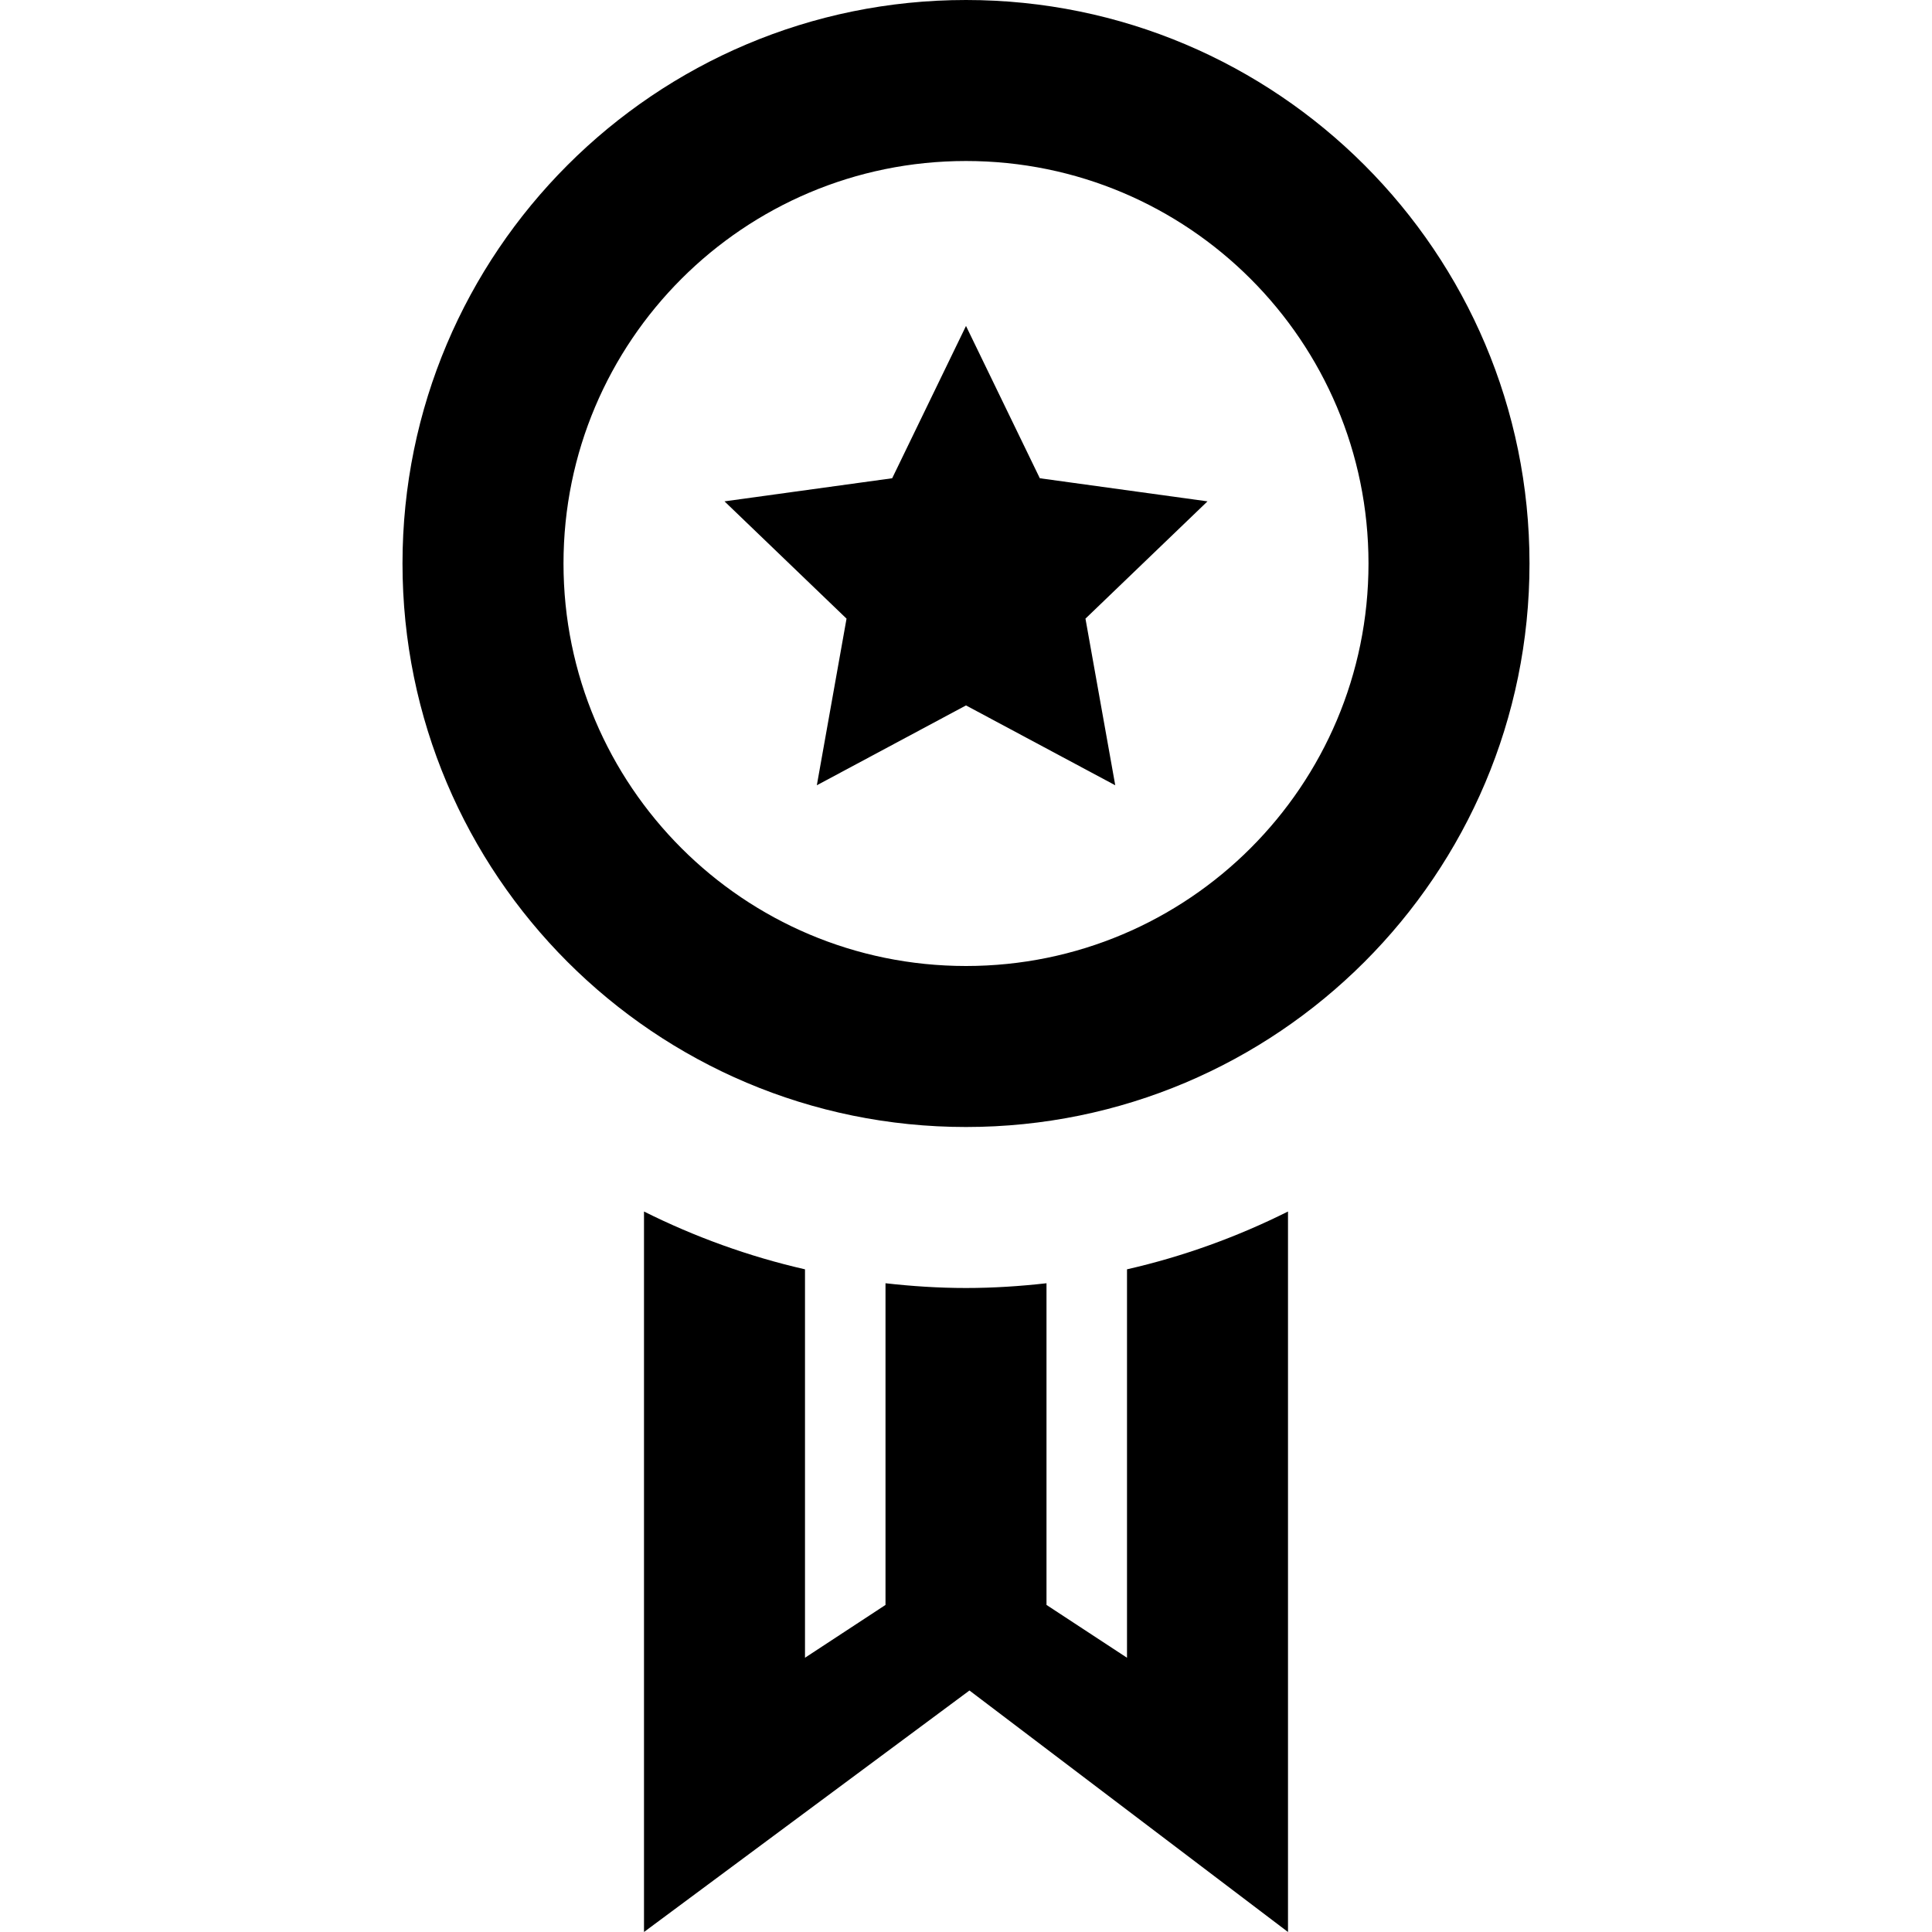 <svg xmlns="http://www.w3.org/2000/svg" width="24" height="24" viewBox="0 0 24 24"><path d="M12 0c-3.865 0-7 3.134-7 7s3.135 7 7 7 7-3.134 7-7-3.135-7-7-7zm0 12c-2.762 0-5-2.239-5-5s2.238-5 5-5 5 2.239 5 5-2.238 5-5 5zm1.484-4.315l1.516-1.457-2.083-.287-.917-1.892-.917 1.892-2.083.287 1.516 1.457-.369 2.07 1.853-.992 1.854.992-.37-2.07zm2.516 7.365v8.95l-3.957-3-4.043 3v-8.95c.629.314 1.299.558 2 .718v4.825l1-.656v-3.996c.328.037.662.059 1 .059s.672-.022 1-.059v3.996l1 .656v-4.825c.702-.16 1.371-.404 2-.718z"/></svg>